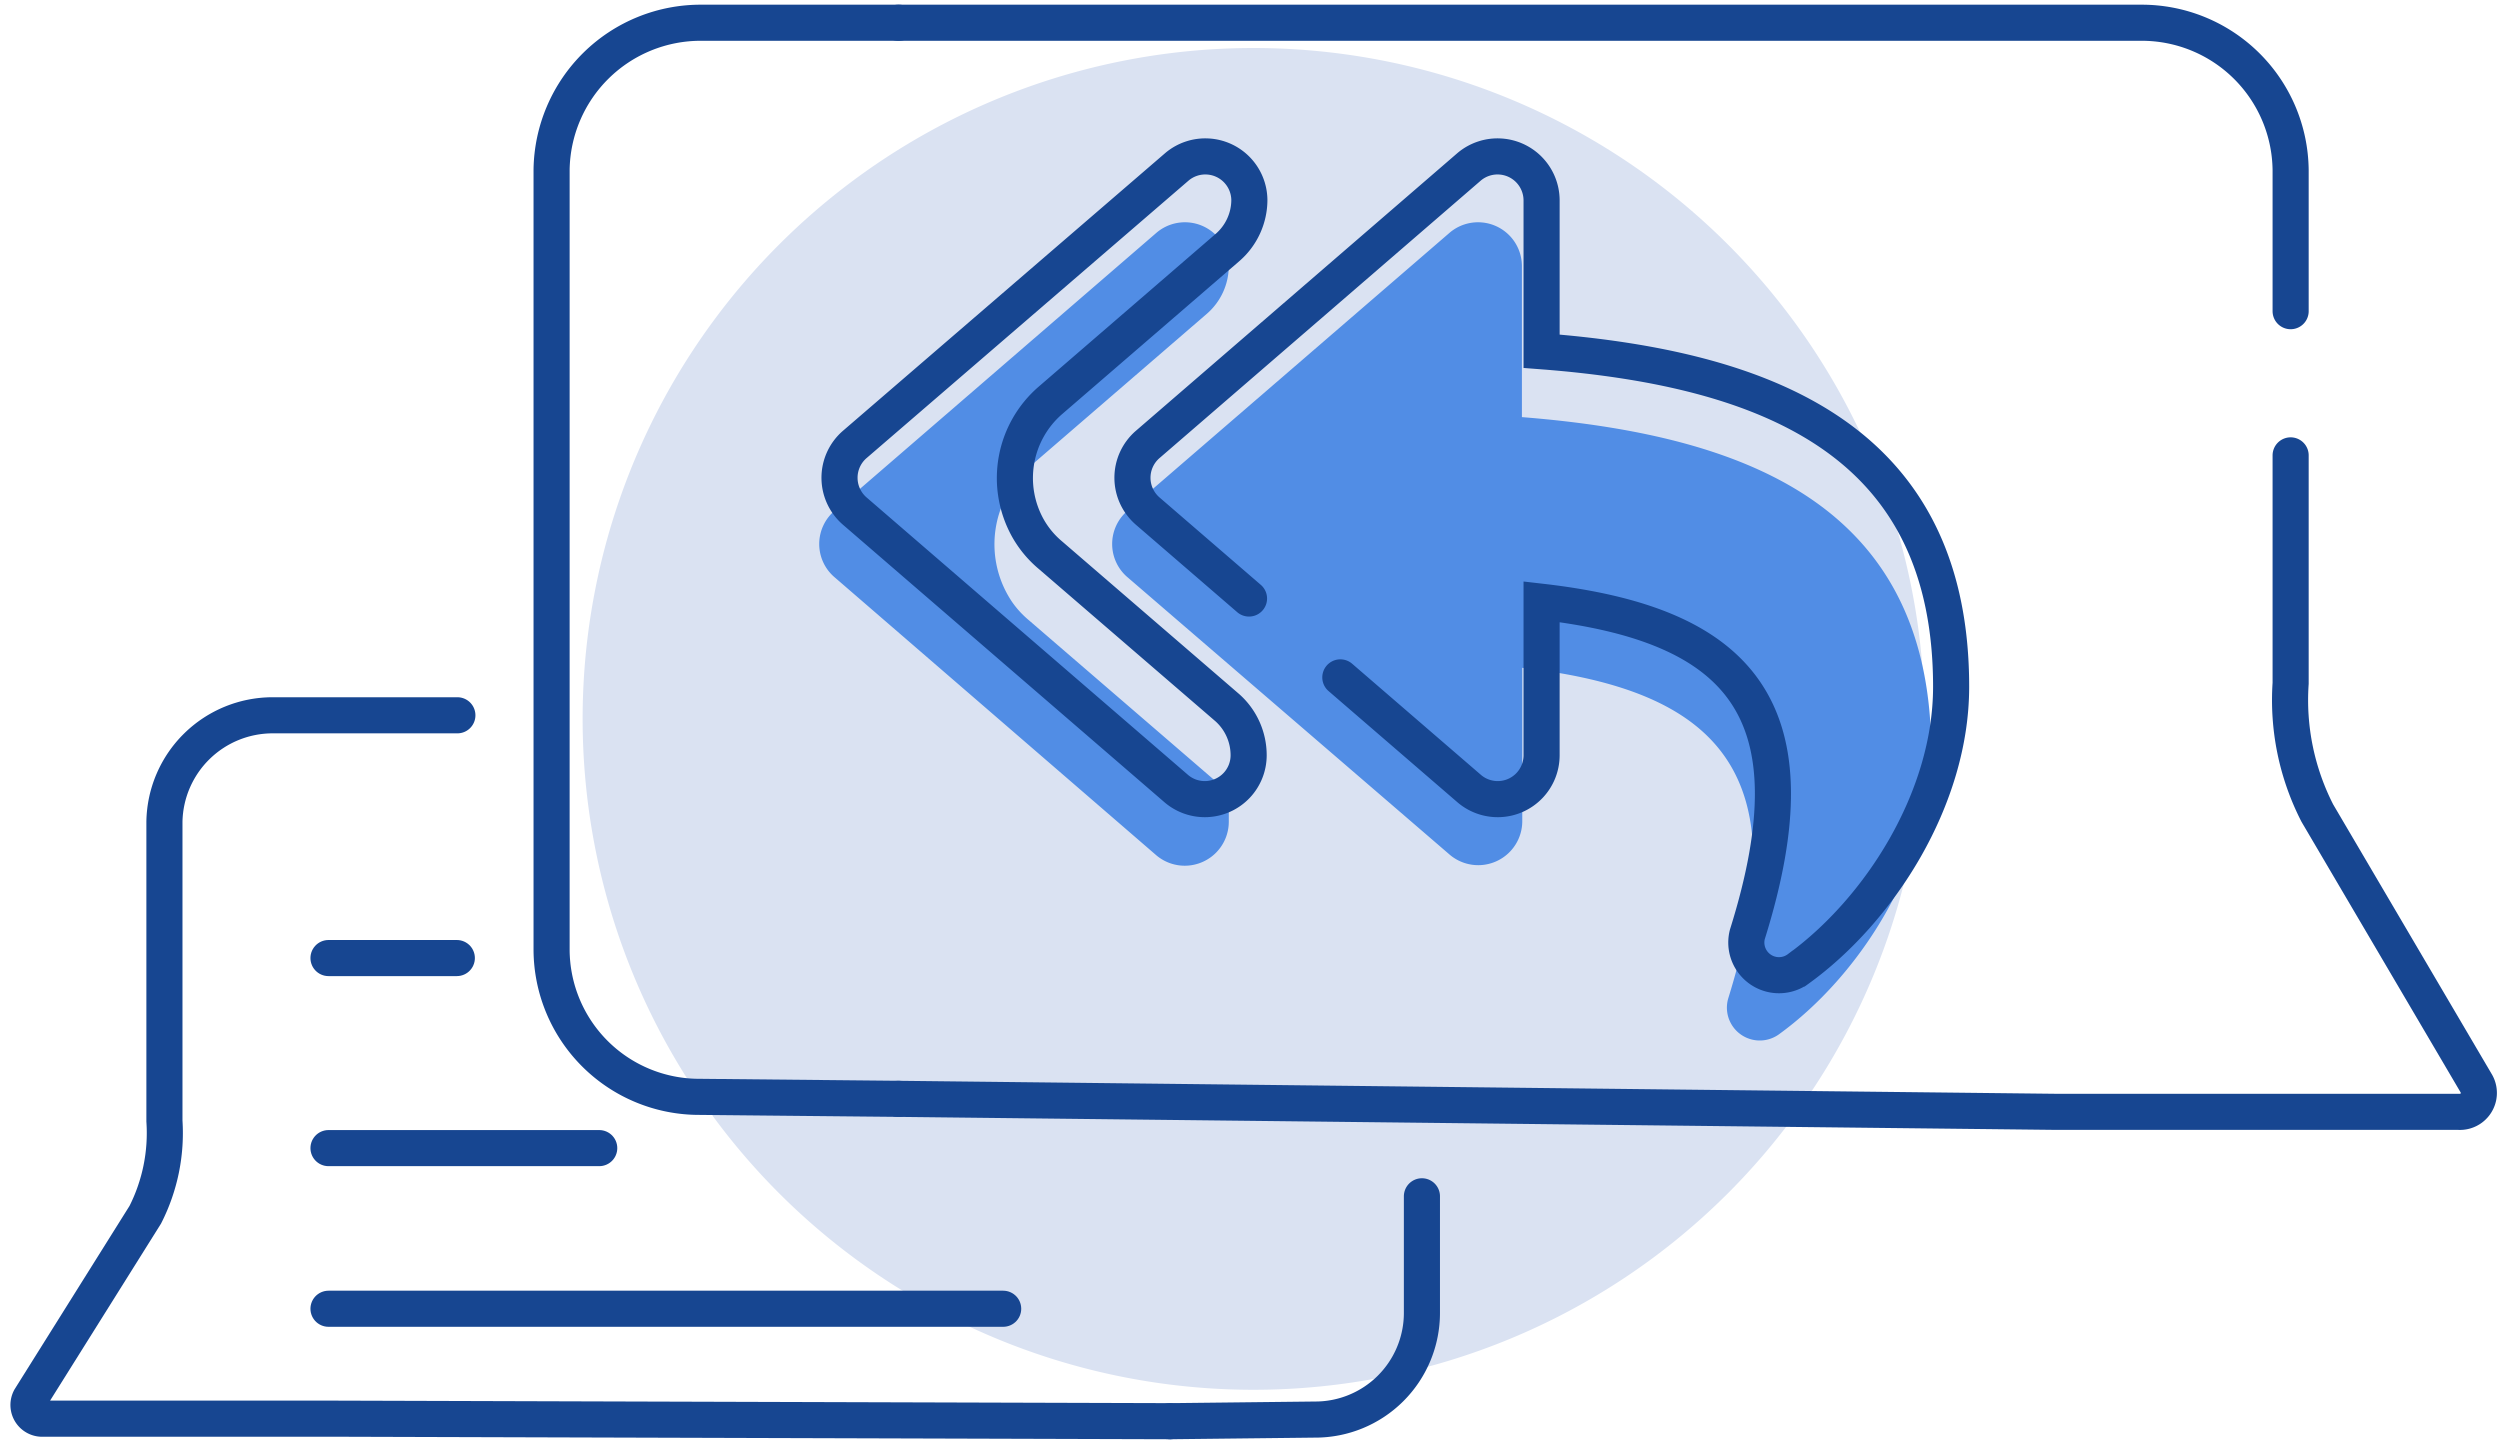 <svg id="Layer_1" data-name="Layer 1" xmlns="http://www.w3.org/2000/svg" viewBox="0 0 138.51 80"><defs><style>.cls-1{fill:#dae2f2;}.cls-2{fill:#518de5;}.cls-3{fill:none;stroke:#174691;stroke-linecap:round;stroke-miterlimit:10;stroke-width:2px;}</style></defs><path class="cls-1" d="M69.46,77a37.17,37.17,0,1,1,37.16-37.17A37.17,37.17,0,0,1,69.46,77"/><path class="cls-2" d="M62.49,28.28,80.32,12.89a2.43,2.43,0,0,1,4,1.84v8.38C97.42,24.15,107,28.4,107,41.7c0,6.23-4,12.4-8.46,15.62a1.82,1.82,0,0,1-2.79-2C99.61,42.92,95.31,38.26,84.34,37v8.53a2.44,2.44,0,0,1-4,1.84L62.49,32A2.42,2.42,0,0,1,62.49,28.28ZM46.26,32l17.82,15.4a2.44,2.44,0,0,0,4-1.84V43.91L57,34.36a5.13,5.13,0,0,1-.92-1,5.71,5.71,0,0,1,1-7.53l9.79-8.45a3.52,3.52,0,0,0,1.21-2.65h0a2.43,2.43,0,0,0-4-1.84L46.26,28.28A2.42,2.42,0,0,0,46.26,32Z"/><path class="cls-3" d="M69.2,33.16l-5.62-4.85a2.44,2.44,0,0,1,0-3.68L81.41,9.23a2.44,2.44,0,0,1,4,1.84v8.39c13.09,1,22.69,5.29,22.69,18.59,0,6.22-4,12.39-8.44,15.61a1.81,1.81,0,0,1-2.85-1.89c3.91-12.47-.39-17.16-11.4-18.43v8.52a2.43,2.43,0,0,1-4,1.84l-7.15-6.17M47.35,28.31,65.18,43.7a2.43,2.43,0,0,0,4-1.84h0A3.53,3.53,0,0,0,68,39.21L58.2,30.76a5.41,5.41,0,0,1-1.26-1.52,5.69,5.69,0,0,1,1.26-7.06L68,13.72a3.5,3.5,0,0,0,1.22-2.65h0a2.44,2.44,0,0,0-4-1.84L47.35,24.63A2.44,2.44,0,0,0,47.35,28.31Z"/><path class="cls-3" d="M64.84,78.74,18.52,78.6H2.4a.76.76,0,0,1-.73-1.12L8.05,67.3a10,10,0,0,0,1.06-5.19V45.52a6,6,0,0,1,6-5.89H25.34"/><path class="cls-3" d="M64.84,78.74l8-.09a5.91,5.91,0,0,0,5.94-5.89V66.28"/><path class="cls-3" d="M126.91,17.24V9.42a8.25,8.25,0,0,0-8.3-8.16H49.77"/><path class="cls-3" d="M49.77,60.88l64.12.72h22.32a1.05,1.05,0,0,0,1-1.55l-8.82-15a13.73,13.73,0,0,1-1.48-7.19V25.23"/><path class="cls-3" d="M49.77,60.88l-11-.11a8.18,8.18,0,0,1-8.21-8.16V9.42a8.26,8.26,0,0,1,8.31-8.16l7.83,0,3.1,0"/><line class="cls-3" x1="18.2" y1="53.08" x2="25.31" y2="53.08"/><line class="cls-3" x1="18.2" y1="63.61" x2="33.2" y2="63.61"/><line class="cls-3" x1="18.2" y1="72.51" x2="55.58" y2="72.51"/></svg>